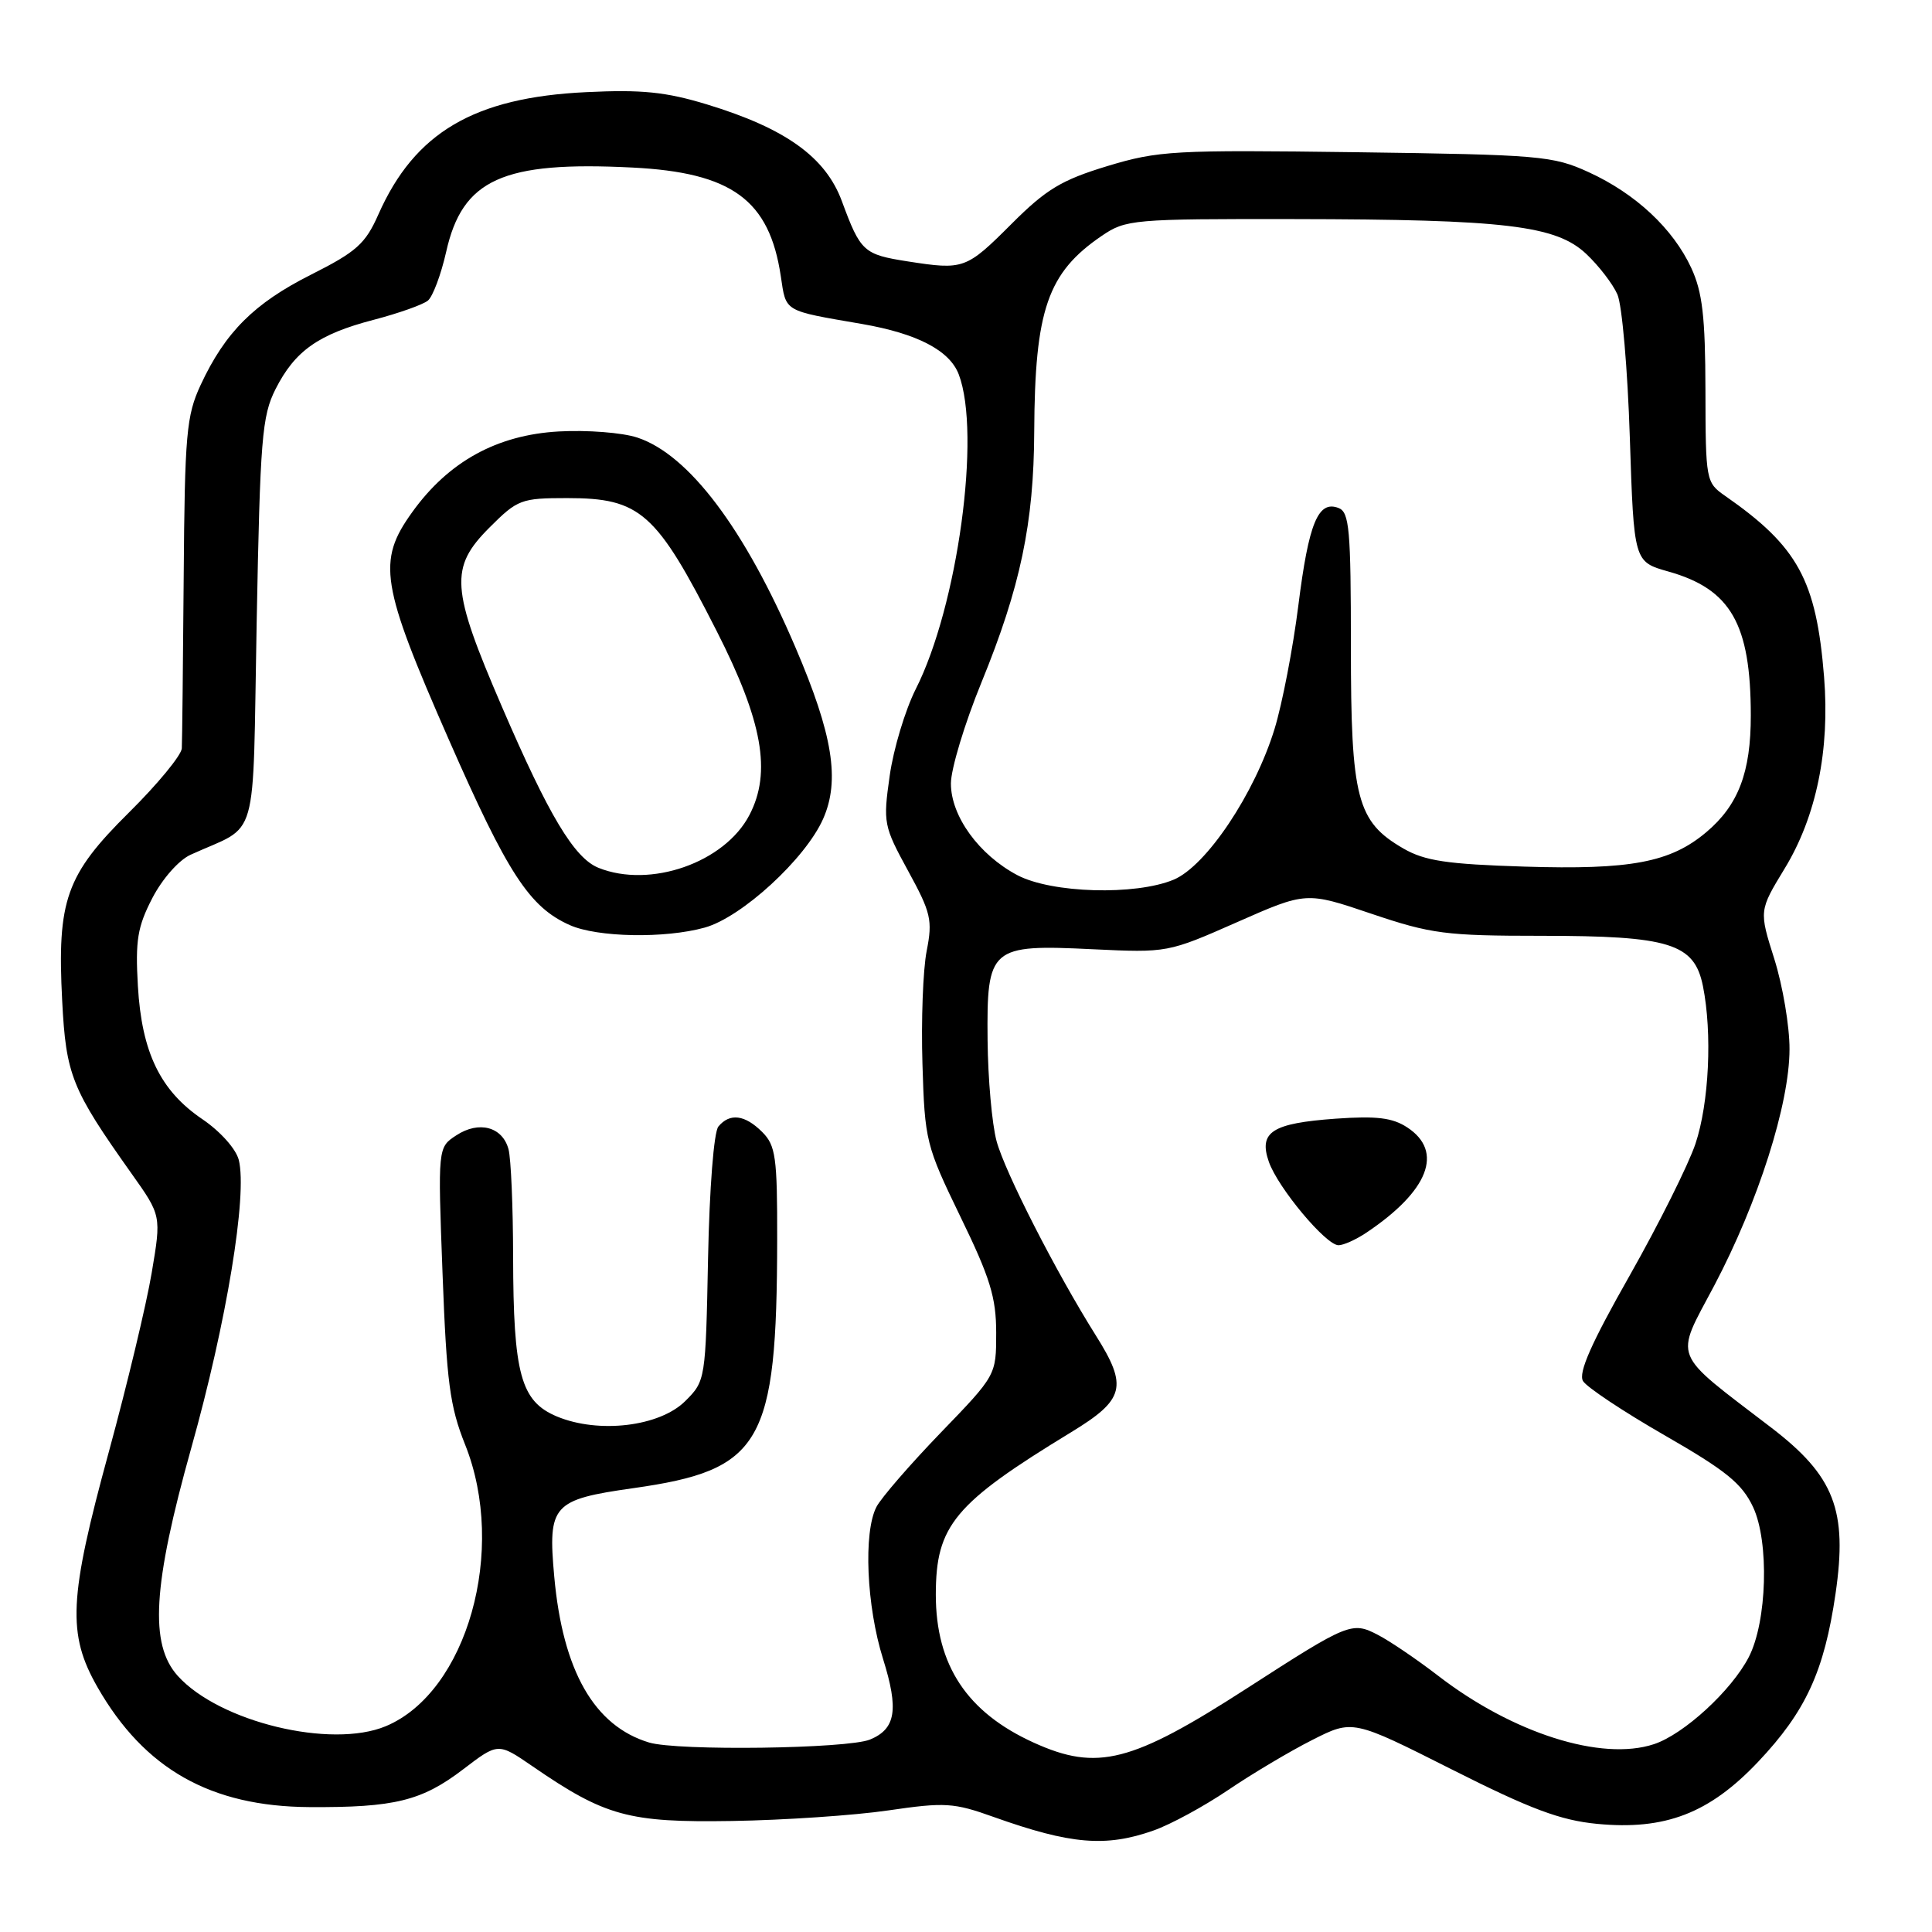 <?xml version="1.0" encoding="UTF-8" standalone="no"?>
<!DOCTYPE svg PUBLIC "-//W3C//DTD SVG 1.1//EN" "http://www.w3.org/Graphics/SVG/1.1/DTD/svg11.dtd" >
<svg xmlns="http://www.w3.org/2000/svg" xmlns:xlink="http://www.w3.org/1999/xlink" version="1.1" viewBox="0 0 256 256">
 <g >
 <path fill="currentColor"
d=" M 152.85 242.55 C 155.11 241.76 159.55 239.34 162.73 237.19 C 165.90 235.04 170.92 232.05 173.87 230.56 C 179.24 227.84 179.24 227.84 192.37 234.46 C 202.80 239.72 206.76 241.20 211.61 241.67 C 220.63 242.54 226.50 240.28 232.96 233.45 C 239.27 226.78 241.72 221.46 243.22 211.16 C 244.83 200.11 243.07 195.58 234.69 189.16 C 221.31 178.91 221.87 180.32 227.16 170.32 C 232.97 159.30 237.12 146.28 237.12 139.01 C 237.13 135.98 236.22 130.61 235.11 127.08 C 233.08 120.67 233.08 120.67 236.48 115.08 C 240.67 108.20 242.48 99.39 241.70 89.70 C 240.67 76.88 238.24 72.42 228.58 65.70 C 226.05 63.94 226.00 63.68 225.98 51.70 C 225.96 41.95 225.58 38.70 224.10 35.50 C 221.68 30.29 216.73 25.66 210.50 22.81 C 205.78 20.65 204.07 20.50 179.72 20.17 C 155.50 19.85 153.50 19.96 146.72 22.01 C 140.66 23.85 138.62 25.08 134.05 29.65 C 128.02 35.68 127.70 35.79 120.30 34.64 C 114.42 33.72 114.03 33.36 111.55 26.65 C 109.39 20.81 104.09 17.01 93.69 13.84 C 88.24 12.18 85.04 11.85 77.69 12.21 C 62.83 12.91 54.95 17.55 50.14 28.41 C 48.42 32.30 47.24 33.36 41.22 36.39 C 33.67 40.19 29.84 44.02 26.59 51.00 C 24.70 55.07 24.48 57.49 24.34 76.50 C 24.25 88.05 24.14 98.25 24.09 99.16 C 24.04 100.07 20.89 103.90 17.09 107.66 C 8.74 115.93 7.55 119.27 8.24 132.62 C 8.75 142.47 9.48 144.30 17.44 155.52 C 21.38 161.07 21.38 161.07 20.10 168.66 C 19.40 172.84 16.84 183.51 14.42 192.38 C 9.11 211.80 8.89 216.52 12.93 223.58 C 19.14 234.41 27.91 239.37 41.00 239.45 C 52.28 239.52 55.89 238.63 61.39 234.43 C 66.00 230.91 66.00 230.91 70.53 234.02 C 80.20 240.67 83.26 241.51 97.00 241.29 C 103.88 241.18 113.19 240.55 117.70 239.89 C 125.23 238.79 126.37 238.86 131.70 240.77 C 141.86 244.39 146.52 244.79 152.85 242.55 Z  M 137.00 230.92 C 128.13 226.90 124.00 220.65 124.00 211.29 C 124.01 202.13 126.43 199.22 141.91 189.79 C 149.04 185.45 149.48 183.74 145.20 176.95 C 139.91 168.53 133.16 155.31 132.05 151.20 C 131.44 148.93 130.91 142.92 130.86 137.84 C 130.74 125.51 131.19 125.12 144.79 125.78 C 154.67 126.25 154.77 126.23 163.90 122.20 C 173.08 118.15 173.08 118.15 181.73 121.08 C 189.64 123.75 191.56 124.00 204.22 124.00 C 221.27 124.00 224.51 125.01 225.65 130.67 C 226.90 136.91 226.46 146.15 224.66 151.55 C 223.73 154.32 219.80 162.20 215.92 169.05 C 210.84 178.00 209.11 181.92 209.76 183.00 C 210.26 183.82 215.13 187.06 220.58 190.19 C 228.72 194.87 230.82 196.57 232.29 199.69 C 234.45 204.30 234.15 214.88 231.72 219.58 C 229.43 224.01 223.11 229.81 219.16 231.11 C 212.21 233.41 200.44 229.67 190.54 222.03 C 187.76 219.89 184.18 217.46 182.58 216.63 C 179.14 214.84 178.68 215.03 165.26 223.69 C 149.94 233.57 145.41 234.73 137.00 230.92 Z  M 181.03 163.35 C 189.30 157.82 191.34 152.58 186.47 149.39 C 184.51 148.10 182.40 147.85 176.99 148.23 C 168.54 148.84 166.75 149.99 168.13 153.95 C 169.33 157.38 175.69 165.00 177.36 165.00 C 178.02 165.00 179.67 164.26 181.03 163.35 Z  M 86.00 230.89 C 78.74 228.70 74.57 221.41 73.44 208.90 C 72.58 199.40 73.20 198.71 83.91 197.19 C 100.95 194.78 102.94 191.36 102.98 164.25 C 103.00 153.32 102.78 151.78 101.00 150.00 C 98.70 147.70 96.70 147.45 95.19 149.27 C 94.59 150.00 94.01 157.39 93.82 166.75 C 93.50 182.82 93.48 182.98 90.81 185.64 C 87.42 189.03 79.34 190.00 73.79 187.69 C 69.00 185.68 68.02 182.10 67.99 166.50 C 67.98 159.90 67.71 153.50 67.38 152.28 C 66.58 149.30 63.46 148.47 60.46 150.44 C 58.01 152.04 58.01 152.04 58.64 168.77 C 59.18 183.11 59.60 186.35 61.63 191.42 C 67.21 205.37 61.90 224.22 51.12 228.73 C 43.88 231.75 29.08 228.18 23.56 222.07 C 19.78 217.88 20.24 210.09 25.35 191.84 C 30.03 175.18 32.80 158.33 31.64 153.70 C 31.27 152.24 29.20 149.92 26.83 148.31 C 21.24 144.53 18.78 139.46 18.27 130.64 C 17.92 124.61 18.22 122.80 20.18 119.01 C 21.50 116.46 23.69 113.97 25.25 113.26 C 34.45 109.05 33.44 112.60 34.01 82.46 C 34.47 58.12 34.71 55.12 36.51 51.56 C 39.08 46.48 42.20 44.28 49.54 42.37 C 52.82 41.51 56.04 40.37 56.70 39.83 C 57.35 39.29 58.44 36.38 59.12 33.37 C 61.27 23.75 66.61 21.33 83.79 22.20 C 96.99 22.86 101.95 26.49 103.46 36.60 C 104.18 41.39 103.73 41.12 114.23 42.93 C 121.54 44.20 125.83 46.43 127.04 49.61 C 130.03 57.46 126.90 80.35 121.34 91.31 C 119.95 94.07 118.39 99.23 117.89 102.79 C 117.00 109.04 117.09 109.46 120.32 115.38 C 123.36 120.93 123.59 121.92 122.79 126.00 C 122.30 128.47 122.05 135.22 122.23 141.00 C 122.54 151.19 122.69 151.78 127.27 161.24 C 131.20 169.31 132.00 171.93 132.00 176.60 C 132.00 182.23 132.00 182.23 124.63 189.86 C 120.58 194.06 116.75 198.48 116.13 199.68 C 114.39 203.05 114.81 212.82 117.01 219.82 C 119.11 226.53 118.70 229.09 115.28 230.50 C 112.32 231.72 89.76 232.03 86.00 230.89 Z  M 93.38 122.91 C 98.28 121.55 106.73 113.79 109.07 108.50 C 111.33 103.40 110.35 97.33 105.40 85.78 C 98.68 70.06 91.27 60.23 84.45 57.98 C 82.45 57.32 77.77 56.96 74.04 57.17 C 65.85 57.63 59.44 61.16 54.63 67.85 C 49.94 74.36 50.43 77.40 59.47 98.00 C 67.29 115.81 70.16 120.20 75.50 122.58 C 79.15 124.21 88.10 124.38 93.38 122.91 Z  M 134.80 115.96 C 129.72 113.27 126.00 108.15 126.00 103.82 C 126.00 101.90 127.82 95.87 130.05 90.42 C 135.21 77.80 136.99 69.33 137.04 57.18 C 137.12 41.04 138.81 36.14 145.99 31.25 C 149.18 29.08 150.10 29.00 171.40 29.03 C 199.51 29.07 206.20 29.87 210.21 33.67 C 211.85 35.22 213.70 37.62 214.31 39.00 C 214.93 40.38 215.67 48.91 215.96 57.97 C 216.50 74.44 216.50 74.44 221.07 75.73 C 229.34 78.06 231.98 82.67 231.99 94.78 C 232.00 102.34 230.34 106.69 226.09 110.27 C 221.33 114.28 216.09 115.27 201.97 114.83 C 191.73 114.51 188.80 114.07 185.97 112.44 C 179.79 108.87 179.00 105.84 179.00 85.72 C 179.00 70.14 178.80 67.86 177.36 67.31 C 174.66 66.27 173.41 69.30 172.04 80.21 C 171.33 85.87 169.91 93.23 168.89 96.57 C 166.26 105.15 159.84 114.75 155.52 116.56 C 150.44 118.68 139.34 118.36 134.80 115.96 Z  M 79.30 114.99 C 76.10 113.70 72.73 108.09 66.51 93.65 C 59.73 77.93 59.54 75.22 64.88 69.88 C 68.58 66.18 69.06 66.00 75.16 66.00 C 84.87 66.00 86.96 67.86 94.97 83.63 C 101.05 95.58 102.25 102.33 99.31 107.98 C 96.03 114.30 86.16 117.75 79.30 114.99 Z "/>
</g>
</svg>
